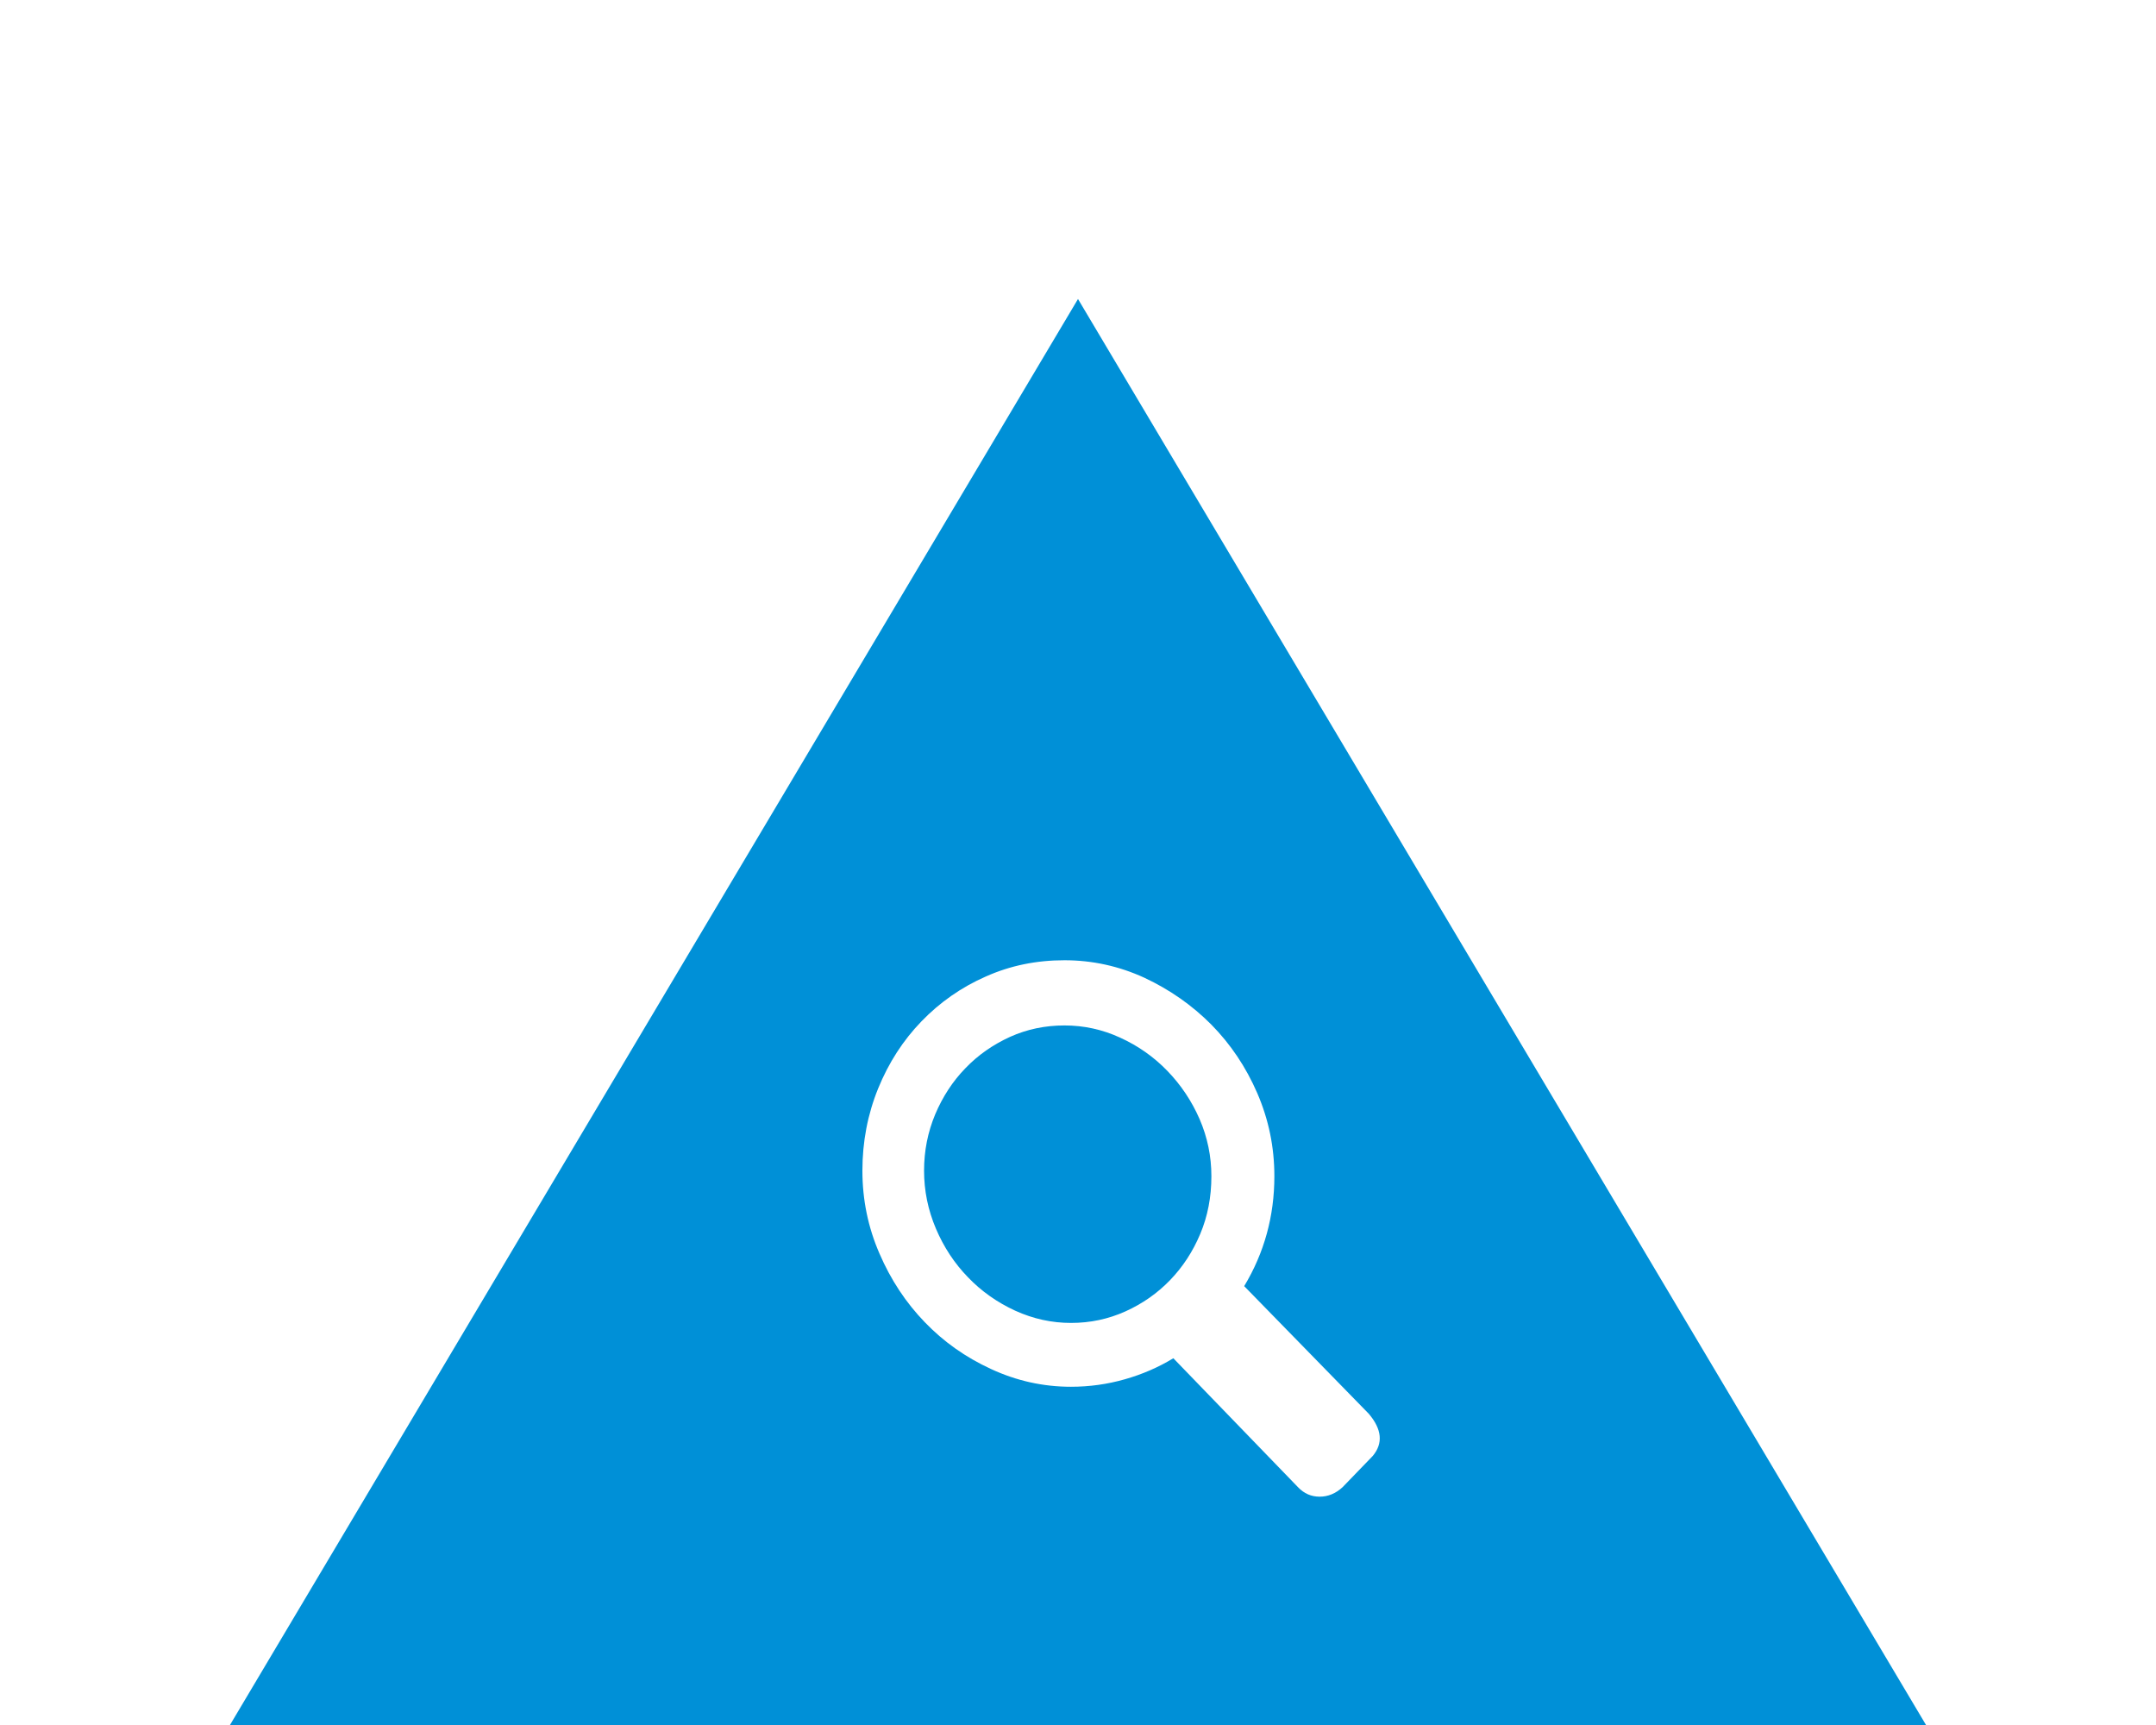 <?xml version="1.0" encoding="UTF-8" standalone="no"?>
<svg width="375px" height="300px" viewBox="0 0 375 300" version="1.1" xmlns="http://www.w3.org/2000/svg" xmlns:xlink="http://www.w3.org/1999/xlink" xmlns:sketch="http://www.bohemiancoding.com/sketch/ns">
    <title>adj-qualifier</title>
    <description>Created with Sketch (http://www.bohemiancoding.com/sketch)</description>
    <defs></defs>
    <g id="Adjectives" stroke="none" stroke-width="1" fill="none" fill-rule="evenodd" sketch:type="MSPage">
        <g id="adj-qualifier" sketch:type="MSArtboardGroup" fill="#0090D7">
            <path d="M187.5,52 L335,300 L40,300 L187.5,52 Z M238.085,245.881 C240.367,248.578 240.595,251.019 238.77,253.205 L233.521,258.638 C232.304,259.76 230.973,260.291 229.528,260.291 C228.082,260.291 226.827,259.76 225.762,258.638 L204.083,236.216 C201.497,237.791 198.683,239.011 195.64,239.877 C192.597,240.743 189.479,241.176 186.284,241.176 C181.415,241.176 176.775,240.133 172.364,238.086 C167.952,236.058 164.11,233.341 160.839,229.936 C157.569,226.55 154.944,222.593 152.967,218.006 C150.989,213.459 150,208.655 150,203.596 C150,198.576 150.913,193.793 152.738,189.304 C154.564,184.816 157.074,180.938 160.269,177.63 C163.464,174.323 167.191,171.705 171.451,169.835 C175.71,167.925 180.274,167 185.143,167 C190.011,167 194.651,168.024 199.063,170.051 C203.475,172.118 207.354,174.835 210.701,178.201 C214.048,181.607 216.71,185.564 218.688,190.131 C220.666,194.718 221.655,199.501 221.655,204.561 C221.655,211.49 219.905,217.868 216.406,223.676 L238.085,245.881 Z M160.725,203.596 C160.725,207.08 161.41,210.427 162.779,213.656 C164.148,216.884 166.012,219.719 168.37,222.14 C170.728,224.601 173.467,226.51 176.585,227.948 C179.704,229.365 182.937,230.074 186.284,230.074 C189.631,230.074 192.787,229.404 195.754,228.066 C198.721,226.727 201.307,224.916 203.513,222.632 C205.719,220.349 207.468,217.672 208.761,214.601 C210.055,211.53 210.701,208.183 210.701,204.561 C210.701,201.096 210.016,197.789 208.647,194.619 C207.278,191.489 205.414,188.694 203.056,186.253 C200.698,183.812 197.96,181.883 194.841,180.465 C191.722,179.028 188.49,178.339 185.143,178.339 C181.796,178.339 178.639,178.989 175.672,180.327 C172.706,181.686 170.12,183.477 167.914,185.78 C165.708,188.044 163.958,190.741 162.665,193.793 C161.372,196.883 160.725,200.151 160.725,203.596 Z M160.725,203.596" id="Triangle-1-copy-3" sketch:type="MSShapeGroup"></path>
        </g>
    </g>
</svg>